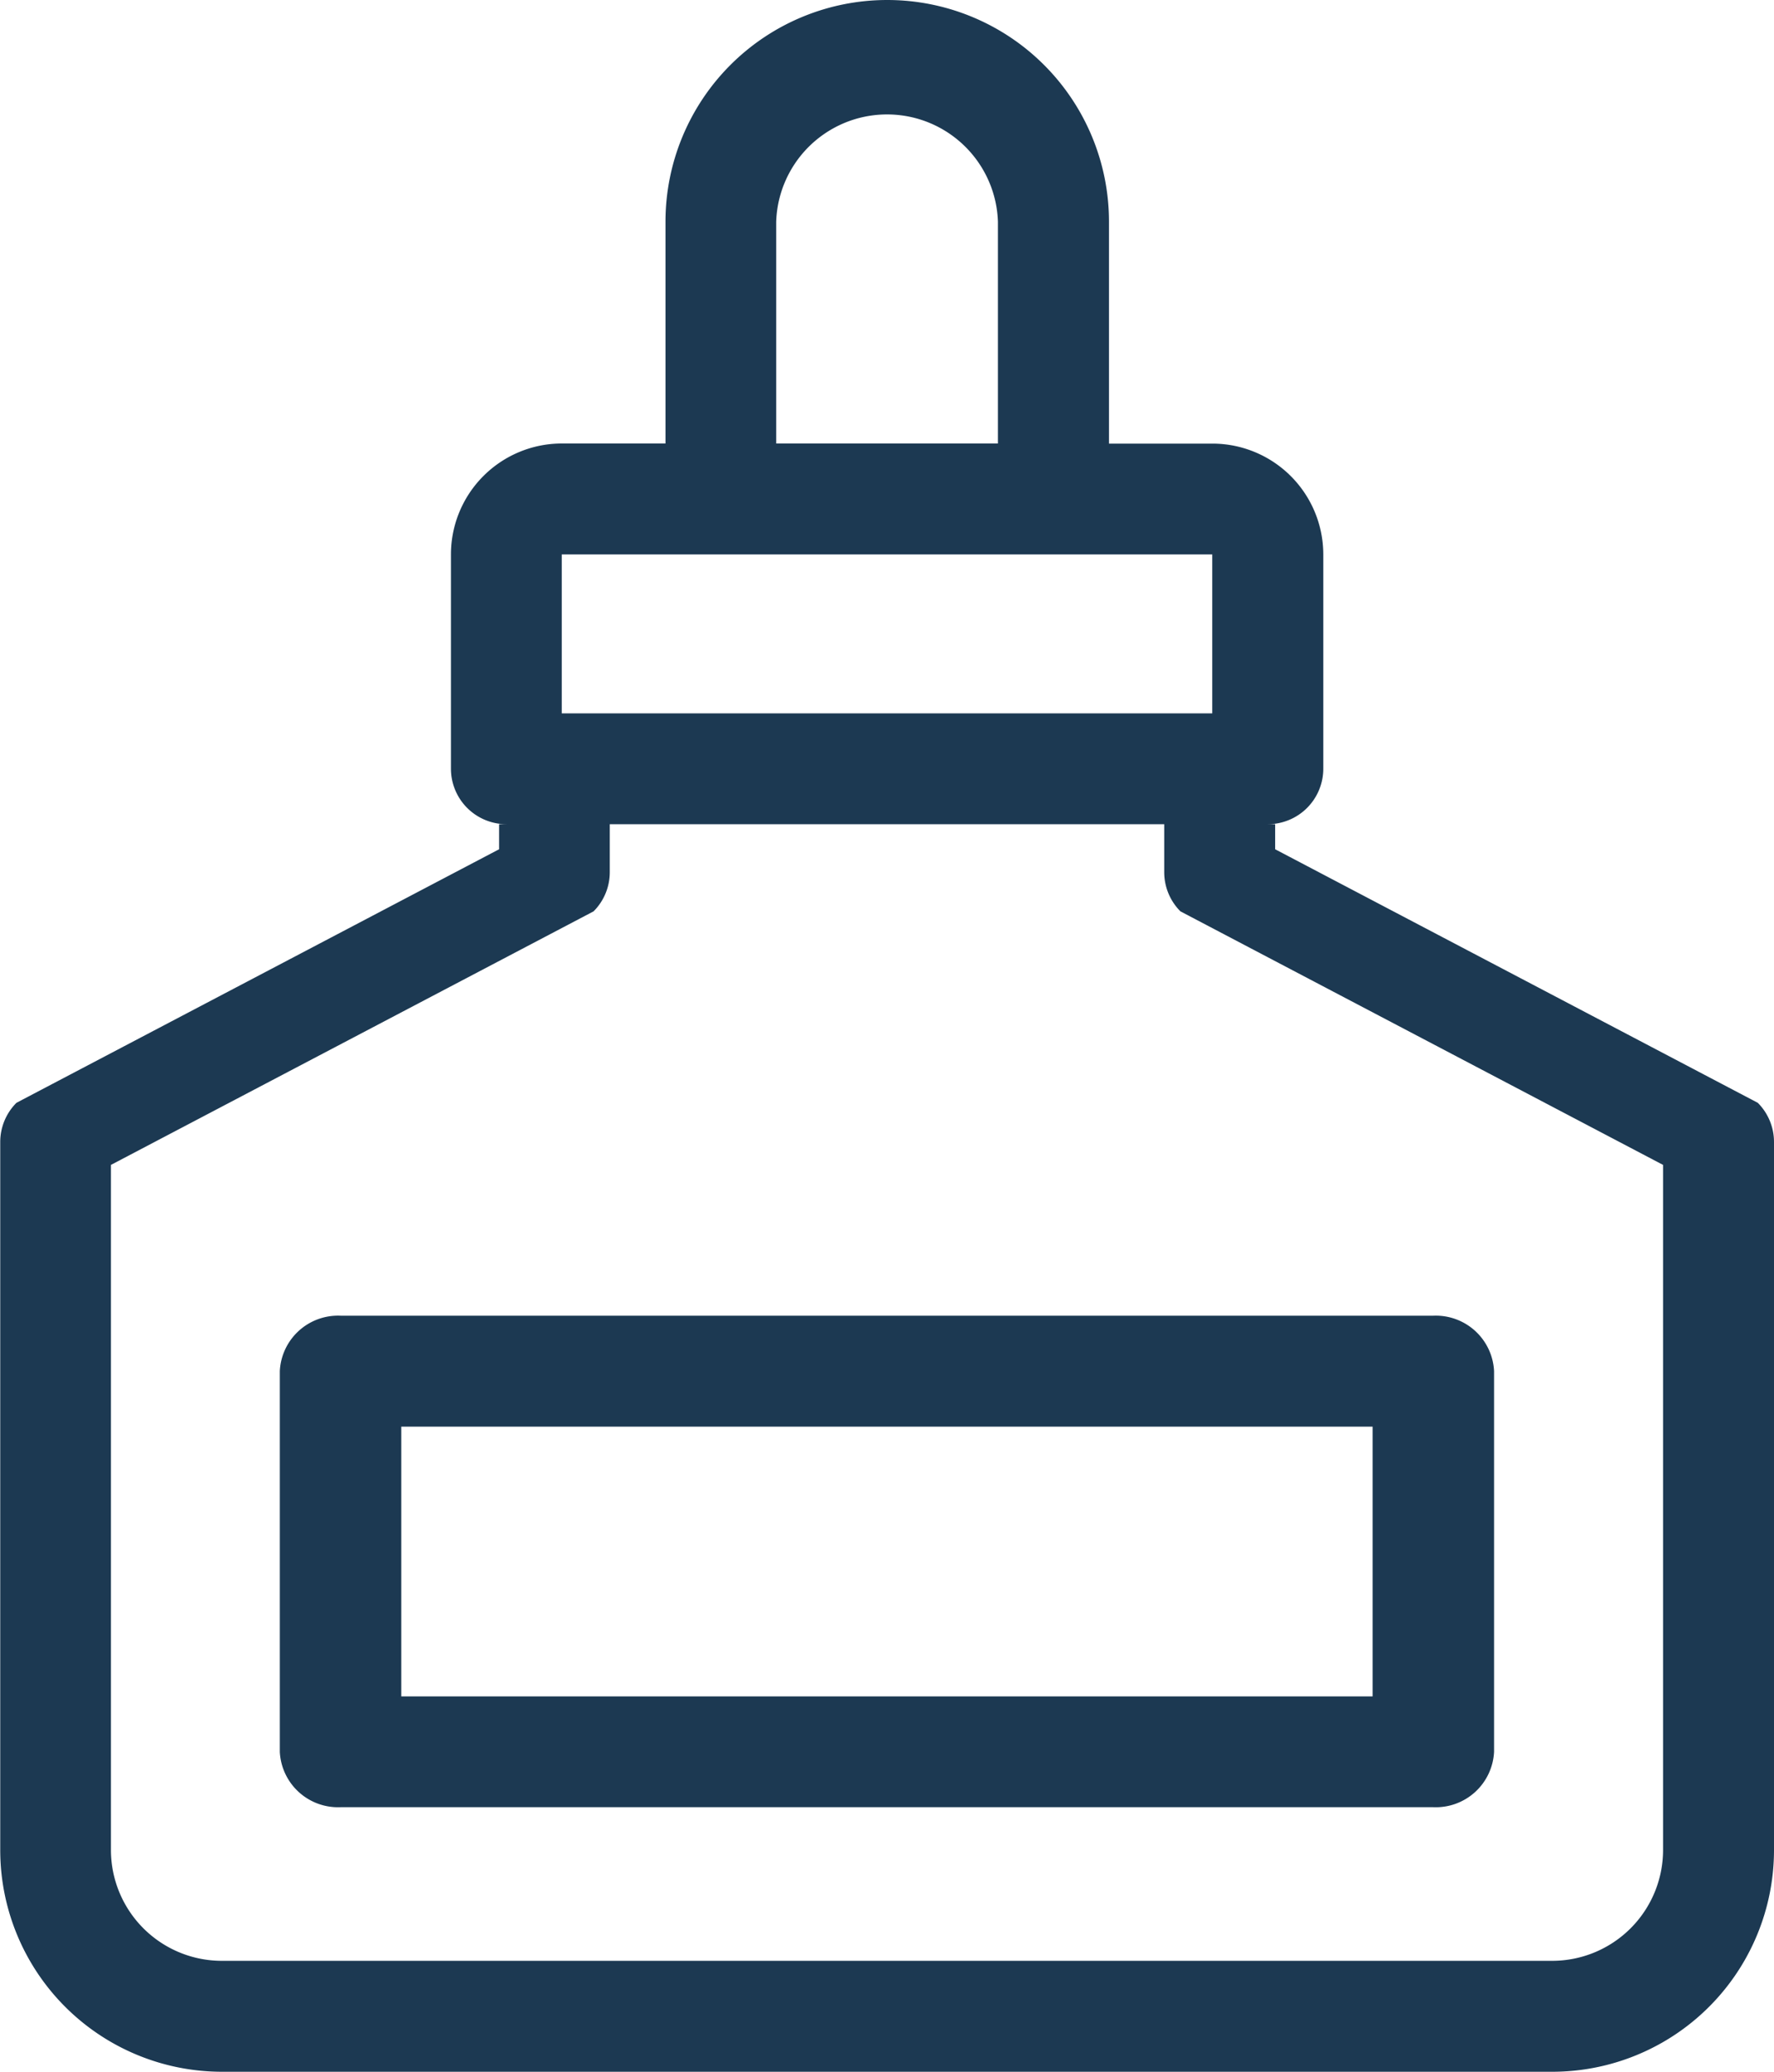 <svg xmlns="http://www.w3.org/2000/svg" width="15" height="17.518" viewBox="0 0 15 17.518">
  <g id="Diluição" transform="translate(-52 -298)">
    <g id="Agrupar_6996" data-name="Agrupar 6996" transform="translate(52 294)">
      <g id="Agrupar_6995" data-name="Agrupar 6995">
        <g id="noun_dropper_serum_1596581" data-name="noun_dropper serum_1596581">
          <path id="Caminho_5322" data-name="Caminho 5322" d="M17.875,24.518h11.25A1.875,1.875,0,0,0,31,22.643V16.656a.469.469,0,0,0-.137-.331l-4.081-2.144v-.212h-.062a.469.469,0,0,0,.469-.469V11.688a.938.938,0,0,0-.937-.937h-.875V8.875a1.875,1.875,0,0,0-3.75,0V10.75H20.75a.938.938,0,0,0-.937.938V13.5a.469.469,0,0,0,.469.469h-.062v.212l-4.081,2.144a.469.469,0,0,0-.137.331v5.986A1.875,1.875,0,0,0,17.875,24.518ZM22.563,8.875a.938.938,0,0,1,1.875,0V10.75H22.563ZM20.75,11.688h5.5v1.344h-5.5ZM16.938,16.85l4.081-2.144a.469.469,0,0,0,.137-.331v-.406h4.688v.406a.469.469,0,0,0,.137.331l4.081,2.144v5.792a.938.938,0,0,1-.937.938H17.875a.938.938,0,0,1-.937-.937Z" transform="translate(-16 -3)" fill="#1c3952"/>
          <path id="Caminho_5323" data-name="Caminho 5323" d="M22.513,35.156h9.241a.493.493,0,0,0,.513-.469V31.469A.493.493,0,0,0,31.755,31H29.7v.938h1.54v2.281H23.027V31.938h6.88V31H22.513a.493.493,0,0,0-.513.469v3.219A.493.493,0,0,0,22.513,35.156Z" transform="translate(-19.634 -15.875)" fill="#1c3952"/>
        </g>
      </g>
    </g>
  </g>
</svg>
